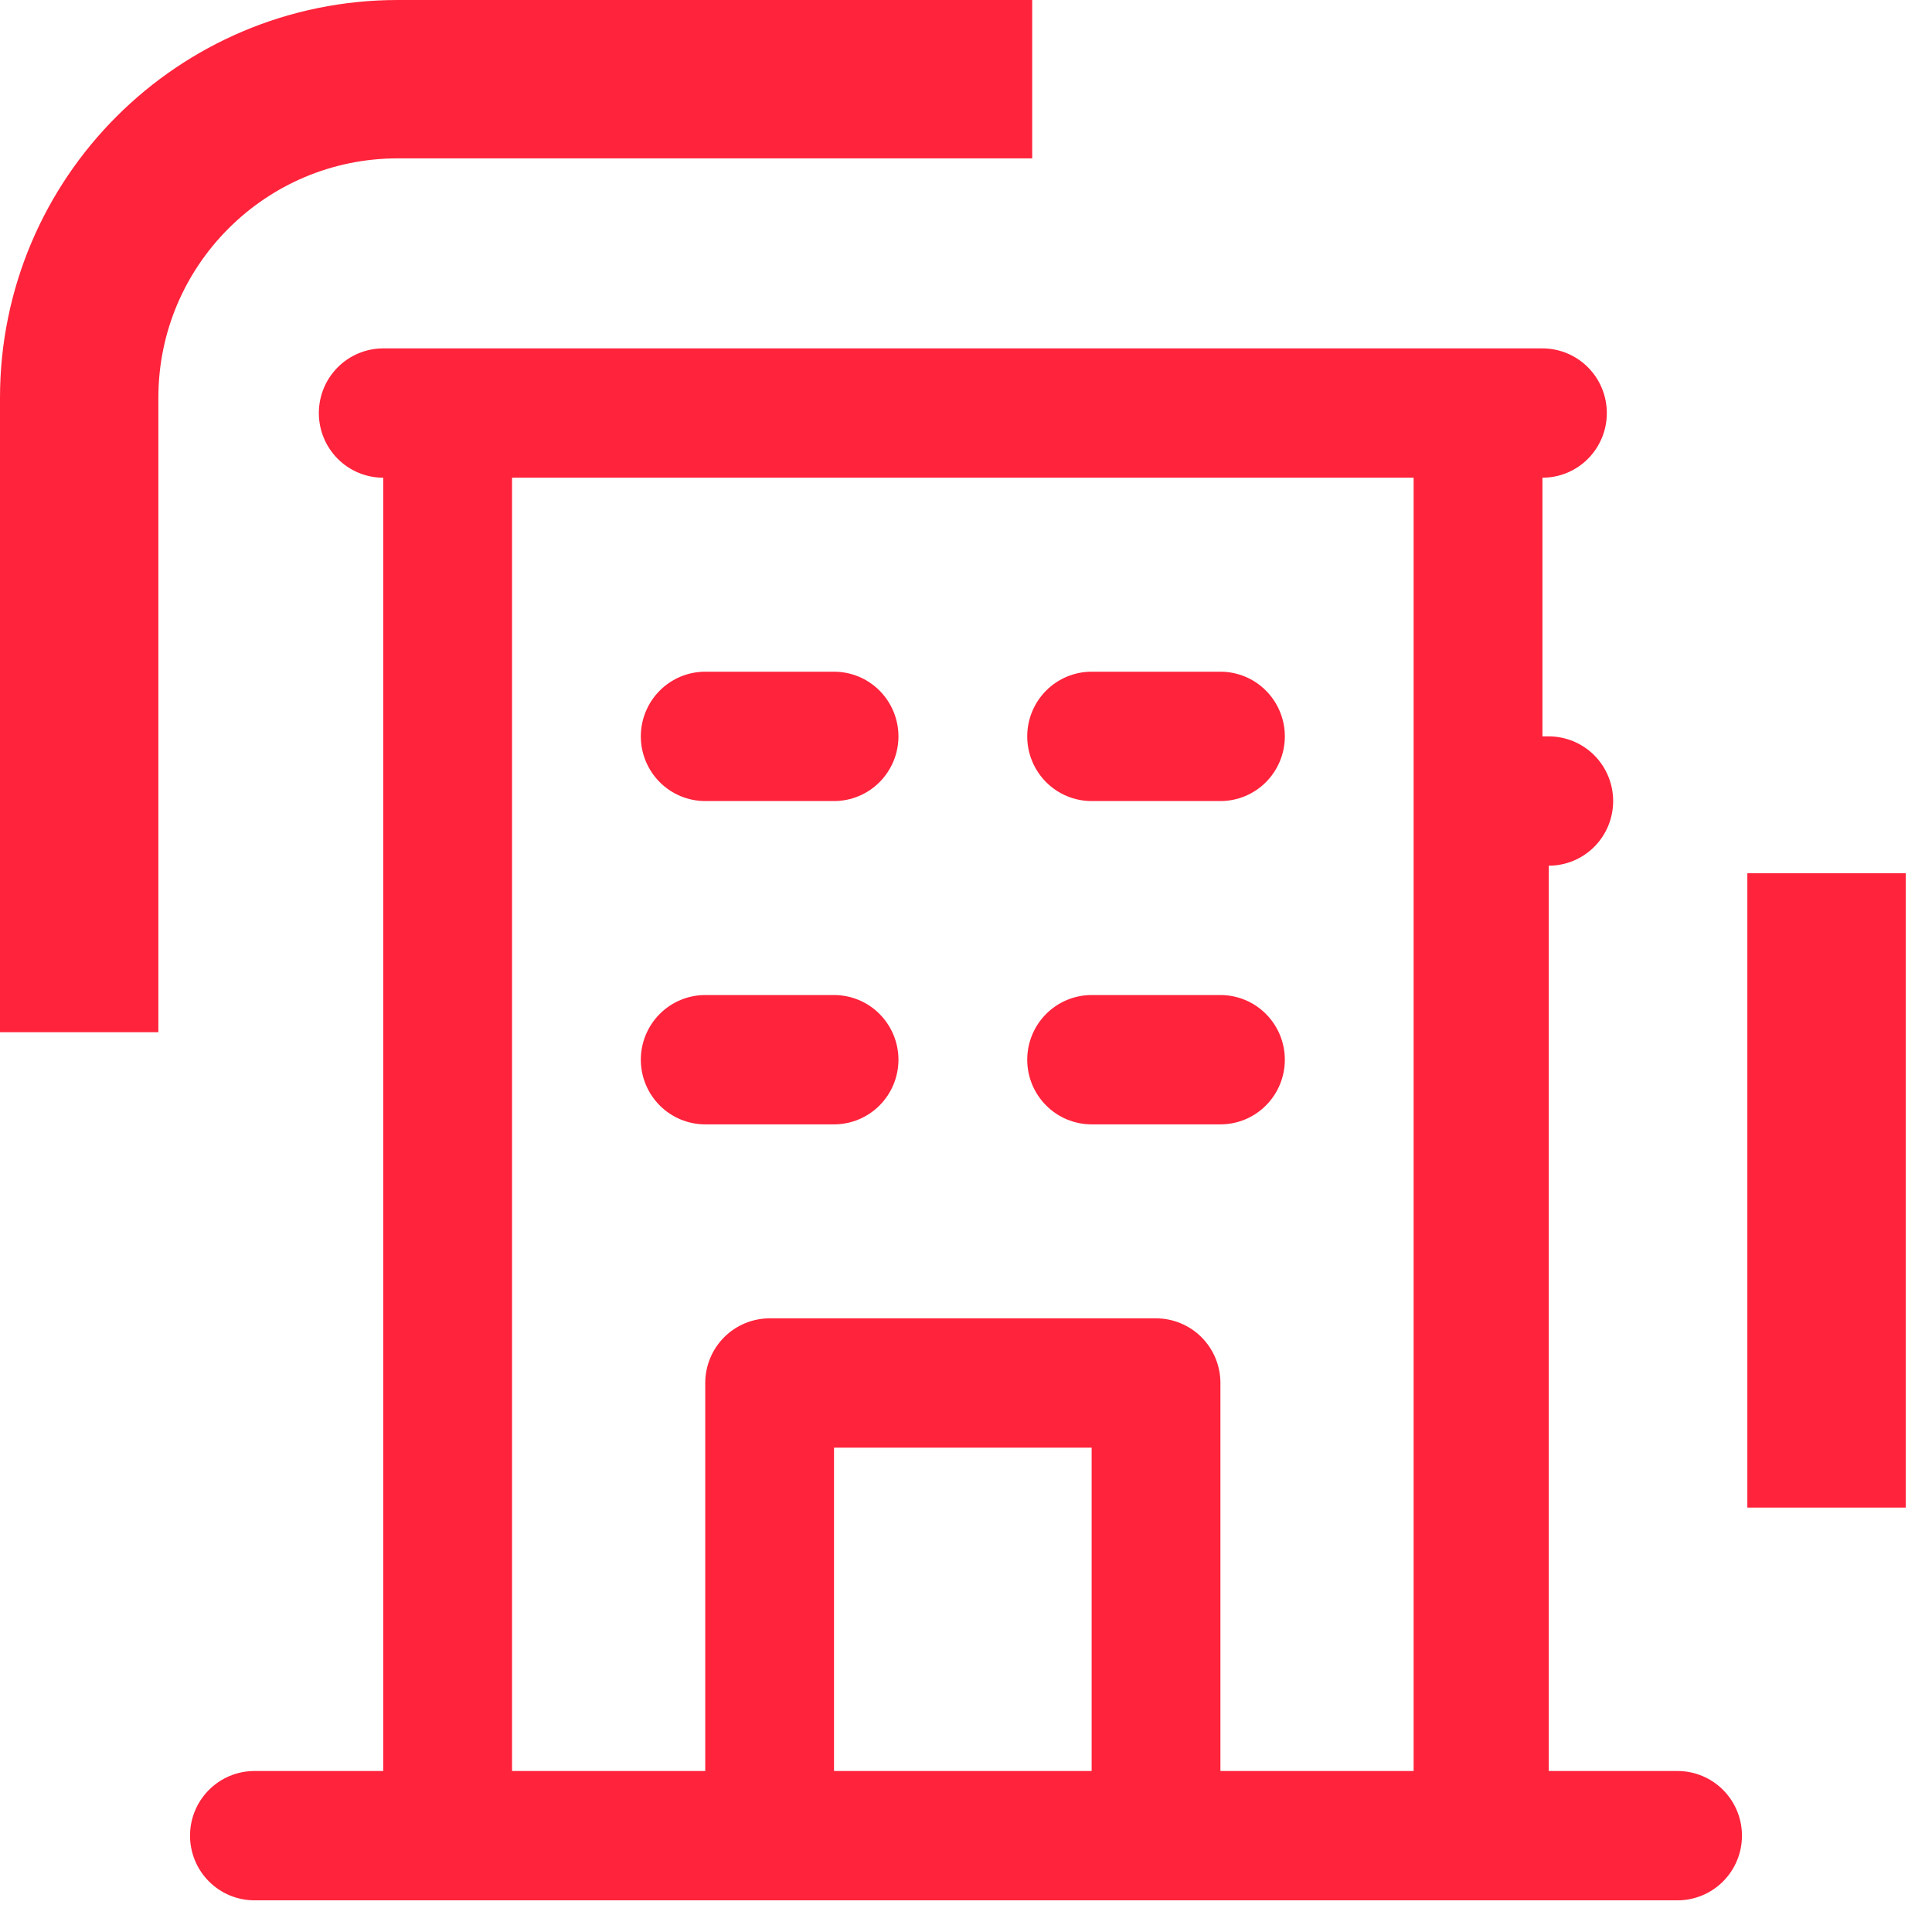 <svg width="61" height="61" viewBox="0 0 61 61" fill="none" xmlns="http://www.w3.org/2000/svg">
<g clip-path="url(#clip0_118_6190)">
<path d="M57.67 27.57V47.6" stroke="#FF233B" stroke-width="5" stroke-miterlimit="10"/>
<path d="M2.5 32.59V12.56C2.5 7 7.01 2.5 12.56 2.5H32.59" stroke="#FF233B" stroke-width="5" stroke-miterlimit="10"/>
<path d="M52.967 55.917H48.9V27.333C49.439 27.333 49.956 27.118 50.338 26.735C50.719 26.352 50.933 25.833 50.933 25.292C50.933 24.75 50.719 24.231 50.338 23.848C49.956 23.465 49.439 23.25 48.9 23.25H48.7V15.083C49.239 15.083 49.757 14.868 50.138 14.485C50.519 14.102 50.733 13.583 50.733 13.042C50.733 12.5 50.519 11.981 50.138 11.598C49.757 11.215 49.239 11 48.7 11H12.1C11.561 11 11.043 11.215 10.662 11.598C10.281 11.981 10.067 12.5 10.067 13.042C10.067 13.583 10.281 14.102 10.662 14.485C11.043 14.868 11.561 15.083 12.1 15.083V55.917H8.033C7.494 55.917 6.977 56.132 6.596 56.515C6.214 56.898 6 57.417 6 57.958C6 58.5 6.214 59.019 6.596 59.402C6.977 59.785 7.494 60 8.033 60H52.967C53.506 60 54.023 59.785 54.404 59.402C54.786 59.019 55 58.5 55 57.958C55 57.417 54.786 56.898 54.404 56.515C54.023 56.132 53.506 55.917 52.967 55.917ZM44.833 27.333V55.917H48.7V27.333H44.833ZM16.167 15.083H44.633V55.917H38.533V43.667C38.533 43.125 38.319 42.606 37.938 42.223C37.556 41.84 37.039 41.625 36.5 41.625H24.3C23.761 41.625 23.244 41.84 22.862 42.223C22.481 42.606 22.267 43.125 22.267 43.667V55.917H16.167V15.083ZM34.467 55.917H26.333V45.708H34.467V55.917ZM20.233 23.25C20.233 22.709 20.448 22.189 20.829 21.806C21.21 21.423 21.727 21.208 22.267 21.208H26.333C26.873 21.208 27.39 21.423 27.771 21.806C28.152 22.189 28.367 22.709 28.367 23.25C28.367 23.791 28.152 24.311 27.771 24.694C27.39 25.077 26.873 25.292 26.333 25.292H22.267C21.727 25.292 21.21 25.077 20.829 24.694C20.448 24.311 20.233 23.791 20.233 23.25ZM32.433 23.25C32.433 22.709 32.648 22.189 33.029 21.806C33.41 21.423 33.927 21.208 34.467 21.208H38.533C39.073 21.208 39.59 21.423 39.971 21.806C40.352 22.189 40.567 22.709 40.567 23.25C40.567 23.791 40.352 24.311 39.971 24.694C39.59 25.077 39.073 25.292 38.533 25.292H34.467C33.927 25.292 33.41 25.077 33.029 24.694C32.648 24.311 32.433 23.791 32.433 23.25ZM20.233 33.458C20.233 32.917 20.448 32.398 20.829 32.015C21.21 31.632 21.727 31.417 22.267 31.417H26.333C26.873 31.417 27.39 31.632 27.771 32.015C28.152 32.398 28.367 32.917 28.367 33.458C28.367 34 28.152 34.519 27.771 34.902C27.39 35.285 26.873 35.5 26.333 35.5H22.267C21.727 35.5 21.21 35.285 20.829 34.902C20.448 34.519 20.233 34 20.233 33.458ZM32.433 33.458C32.433 32.917 32.648 32.398 33.029 32.015C33.41 31.632 33.927 31.417 34.467 31.417H38.533C39.073 31.417 39.59 31.632 39.971 32.015C40.352 32.398 40.567 32.917 40.567 33.458C40.567 34 40.352 34.519 39.971 34.902C39.59 35.285 39.073 35.5 38.533 35.5H34.467C33.927 35.5 33.41 35.285 33.029 34.902C32.648 34.519 32.433 34 32.433 33.458Z" fill="#FF233B"/>
</g>
<defs>
<clipPath id="clip0_118_6190">
<rect width="60.17" height="60.17" fill="white"/>
</clipPath>
</defs>
</svg>
